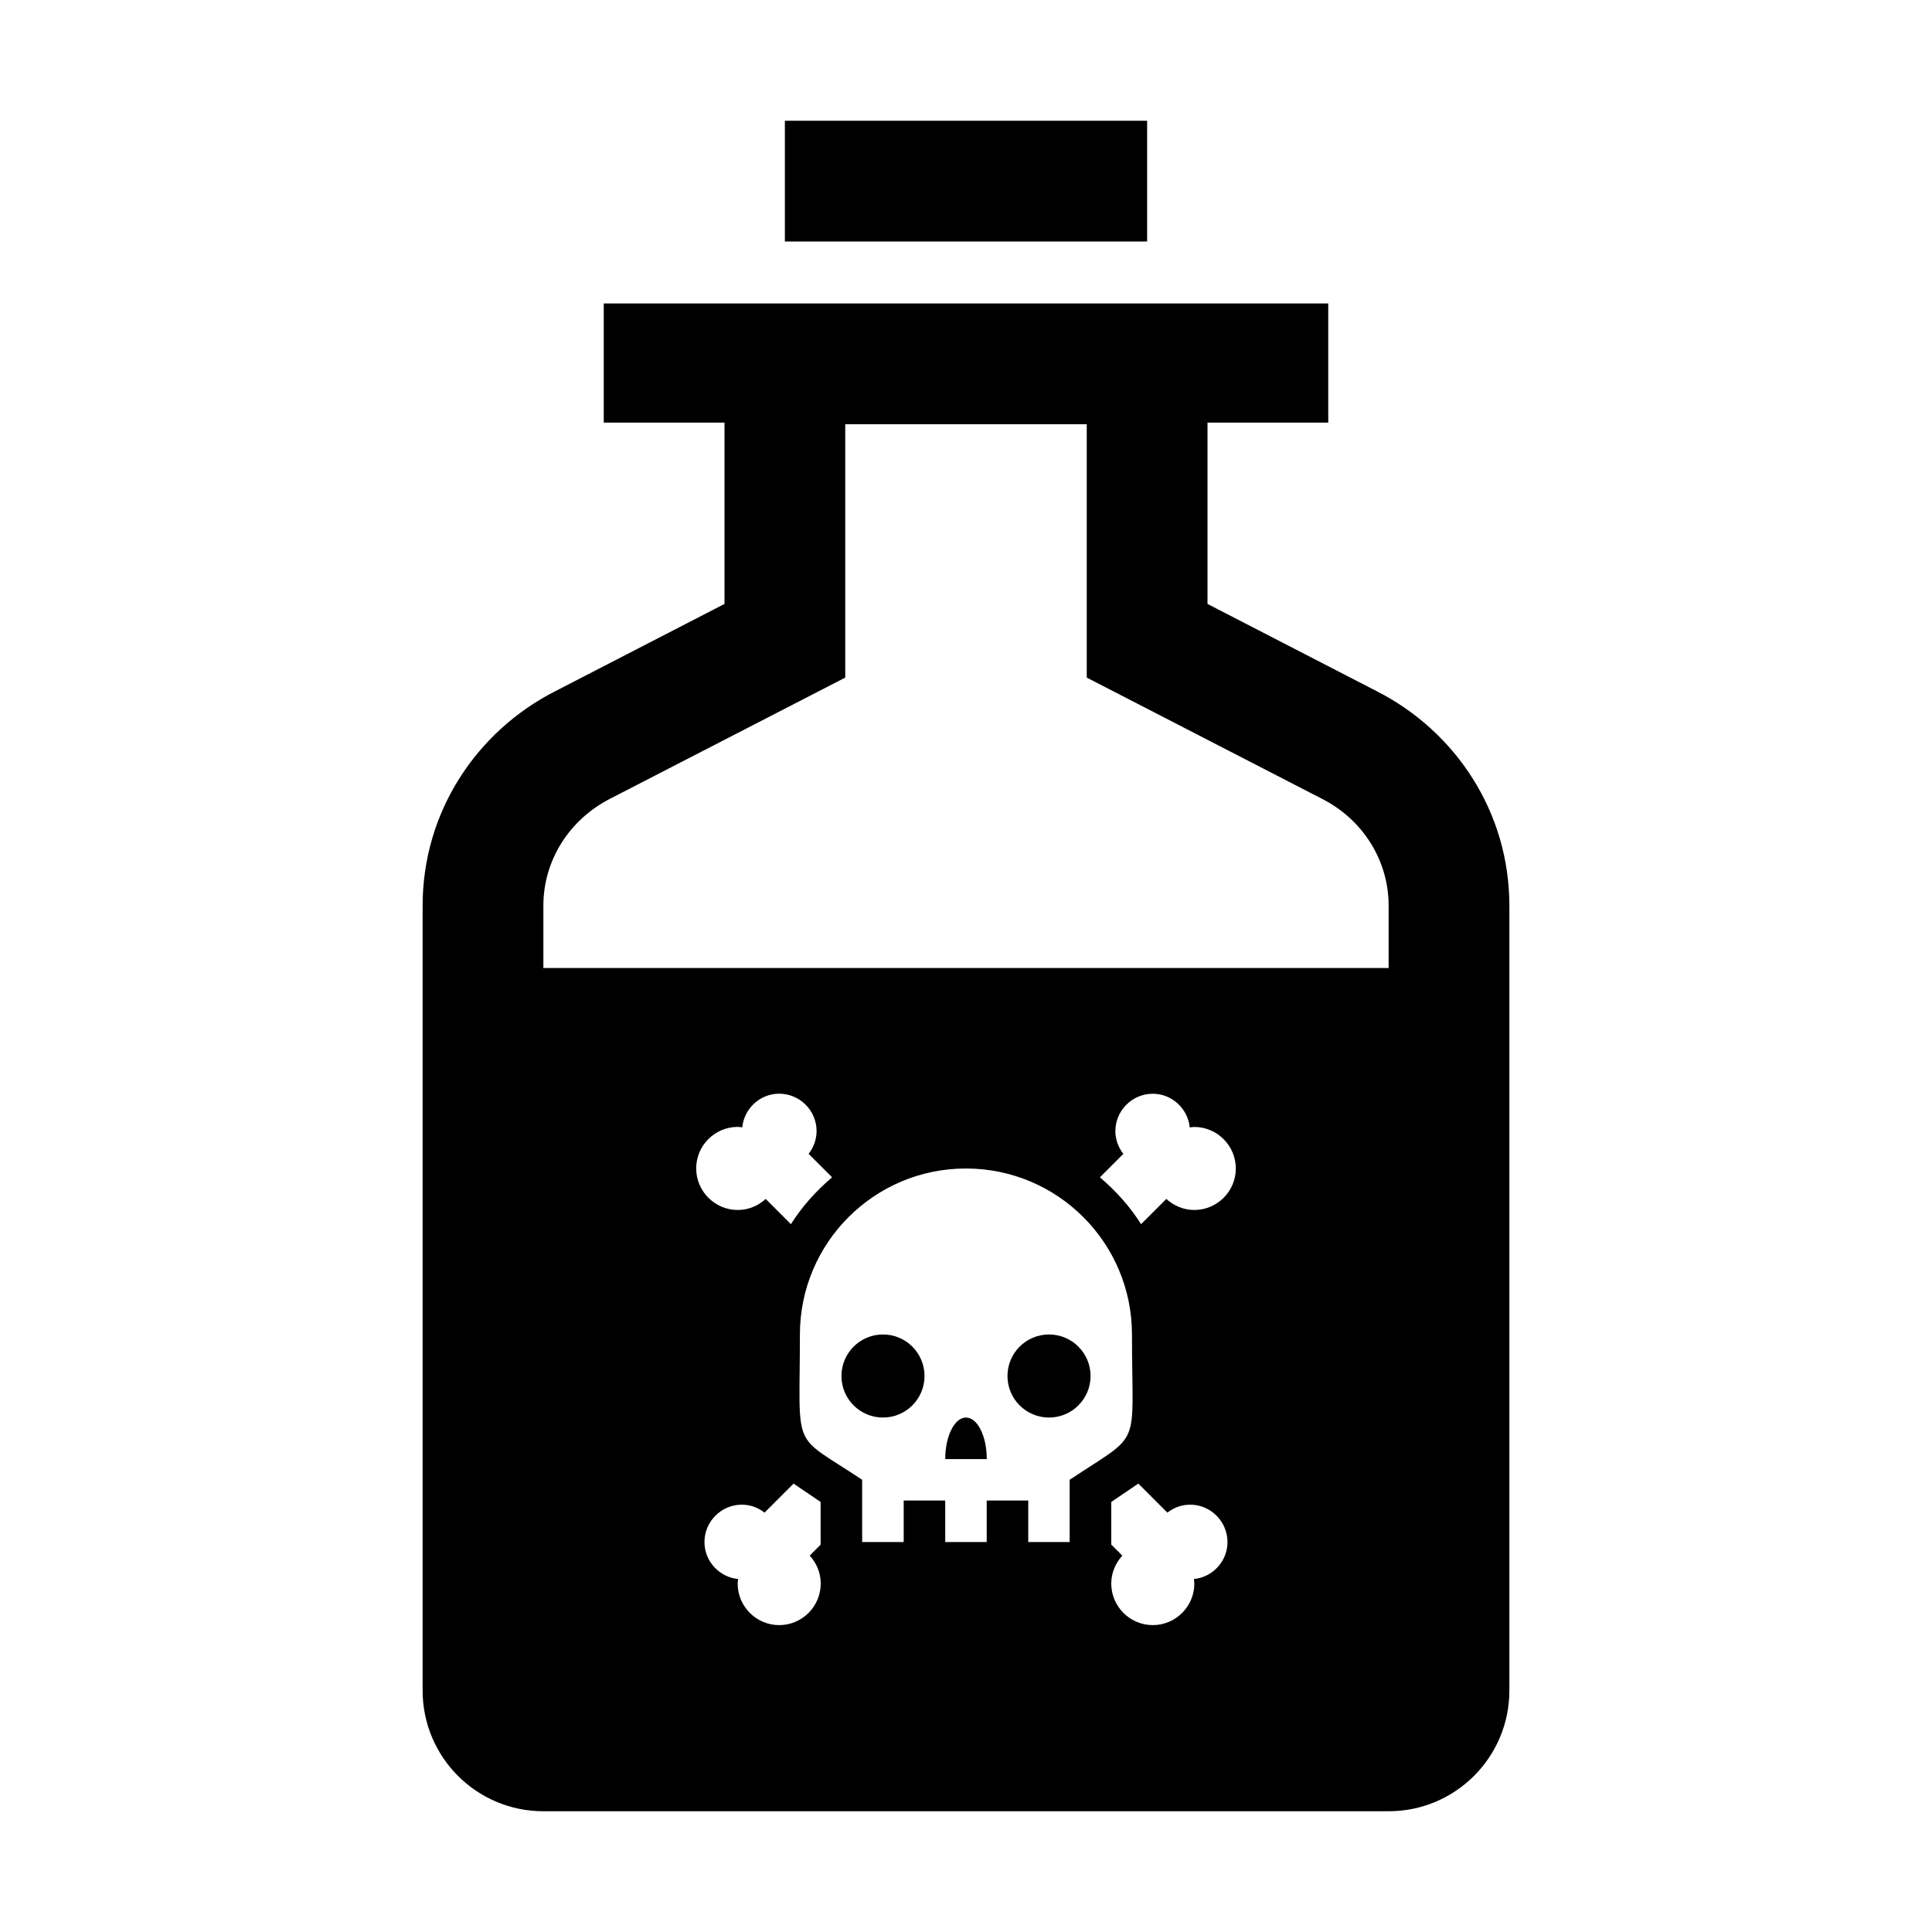 <?xml version="1.0" encoding="utf-8"?>
<!-- Generator: Adobe Illustrator 18.1.1, SVG Export Plug-In . SVG Version: 6.00 Build 0)  -->
<!DOCTYPE svg PUBLIC "-//W3C//DTD SVG 1.1 Tiny//EN" "http://www.w3.org/Graphics/SVG/1.1/DTD/svg11-tiny.dtd">
<svg version="1.1" baseProfile="tiny" xmlns="http://www.w3.org/2000/svg" xmlns:xlink="http://www.w3.org/1999/xlink" x="0px"
	 y="0px" width="32px" height="32px" viewBox="0 0 32 32" xml:space="preserve">
<g id="Guides__x26__Forms">
</g>
<g id="Icons">
	<g>
		<rect x="13" y="2" width="6" height="2"/>
		<path d="M22.806,11.45L20,10.003V7h2V5.026H10V7h2v3.003L9.194,11.45C7.897,12.111,7,13.444,7,15v13c0,1.105,0.895,2,2,2h14
			c1.105,0,2-0.895,2-2V15C25,13.444,24.103,12.111,22.806,11.45z M13.782,19.5c-0.264,0.225-0.496,0.482-0.682,0.776l-0.418-0.418
			c-0.123,0.113-0.284,0.183-0.463,0.183c-0.378,0-0.688-0.309-0.688-0.688s0.309-0.688,0.688-0.688c0.026,0,0.05,0.005,0.075,0.008
			c0.031-0.312,0.293-0.558,0.612-0.558c0.34,0,0.619,0.278,0.619,0.619c0,0.142-0.05,0.272-0.132,0.377L13.782,19.5z
			 M13.594,25.583l-0.183,0.183c0.113,0.123,0.183,0.284,0.183,0.463c0,0.378-0.309,0.688-0.688,0.688s-0.688-0.309-0.688-0.688
			c0-0.026,0.005-0.05,0.008-0.075c-0.311-0.031-0.558-0.293-0.558-0.613c0-0.34,0.279-0.619,0.619-0.619
			c0.142,0,0.272,0.05,0.376,0.132l0.481-0.481l0.448,0.304V25.583z M17.718,25.541h-0.687v-0.688h-0.688v0.688h-0.687v-0.688
			h-0.688v0.688h-0.688V24.51c-1.19-0.794-1.031-0.421-1.031-2.406c0-1.519,1.231-2.75,2.75-2.75c1.519,0,2.75,1.231,2.75,2.75
			c0,1.944,0.187,1.594-1.032,2.406V25.541z M19.774,26.154c0.003,0.025,0.008,0.049,0.008,0.075c0,0.378-0.309,0.688-0.688,0.688
			s-0.688-0.309-0.688-0.688c0-0.178,0.071-0.34,0.183-0.463l-0.183-0.183v-0.706l0.448-0.304l0.481,0.481
			c0.105-0.081,0.234-0.132,0.377-0.132c0.34,0,0.619,0.278,0.619,0.619C20.331,25.861,20.085,26.123,19.774,26.154z M19.781,20.041
			c-0.178,0-0.34-0.071-0.463-0.183L18.9,20.276c-0.186-0.294-0.418-0.551-0.682-0.776l0.388-0.388
			c-0.081-0.105-0.132-0.234-0.132-0.377c0-0.34,0.278-0.619,0.619-0.619c0.319,0,0.581,0.246,0.613,0.558
			c0.025-0.003,0.049-0.008,0.075-0.008c0.378,0,0.688,0.309,0.688,0.688S20.159,20.041,19.781,20.041z M23,16.033H9V15
			c0-0.744,0.423-1.422,1.11-1.773L14,11.223V7.026h4v4.197l3.897,2.008C22.578,13.578,23,14.256,23,15V16.033z"/>
		<circle cx="14.625" cy="22.791" r="0.688"/>
		<path d="M16,23.479c-0.19,0-0.344,0.308-0.344,0.688h0.688C16.344,23.787,16.19,23.479,16,23.479z"/>
		<circle cx="17.375" cy="22.791" r="0.688"/>
	</g>
</g>
</svg>
